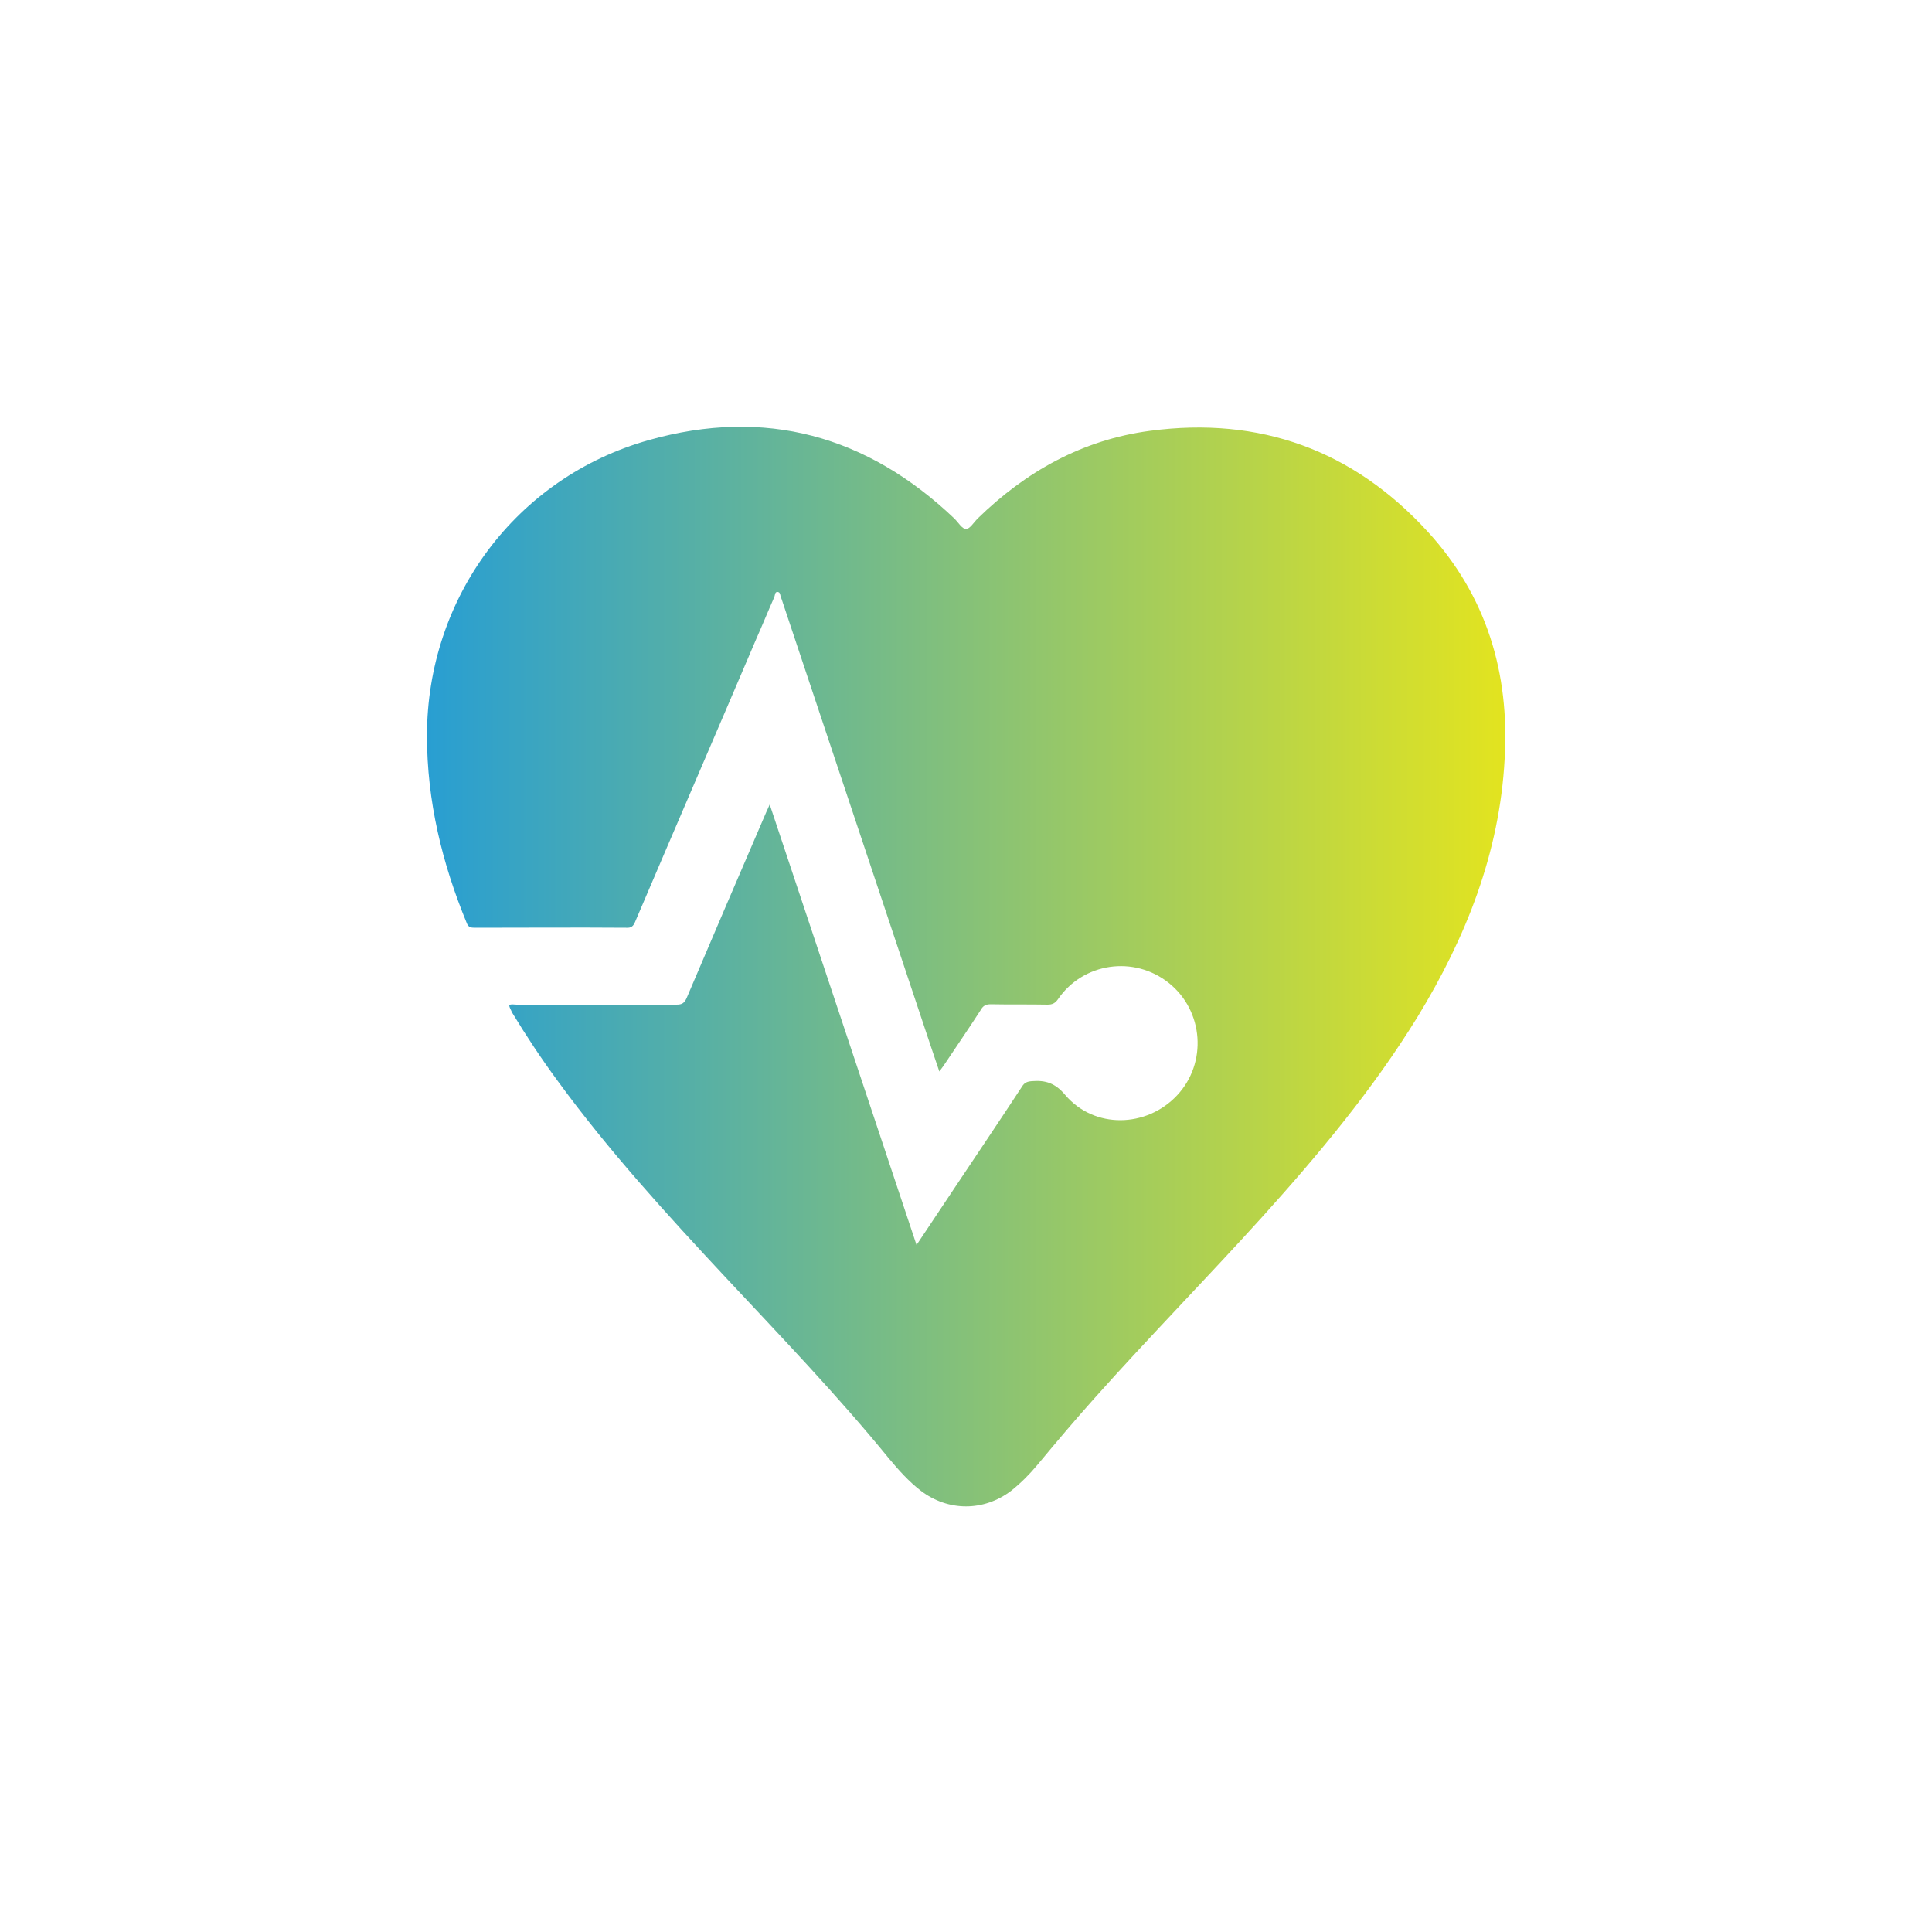 <?xml version="1.0" encoding="utf-8"?>
<!-- Generator: Adobe Illustrator 22.0.1, SVG Export Plug-In . SVG Version: 6.00 Build 0)  -->
<svg version="1.1" id="Layer_1" xmlns="http://www.w3.org/2000/svg" xmlns:xlink="http://www.w3.org/1999/xlink" x="0px" y="0px"
	 viewBox="0 0 500 500" style="enable-background:new 0 0 500 500;" xml:space="preserve">
<style type="text/css">
	.st0{clip-path:url(#SVGID_2_);fill:url(#SVGID_3_);}
</style>
<g>
	<defs>
		<path id="SVGID_1_" d="M131.8,260.1c0.6-0.3,1.2-0.1,1.9-0.1c13.8,0,27.6,0,41.4,0c1.4,0,2-0.4,2.6-1.7
			c6.8-16,13.7-32.1,20.6-48.1c0.2-0.5,0.5-1,0.9-2c12.7,38.1,25.3,75.9,38,114c3.5-5.2,6.7-10.1,10-15c5.8-8.7,11.6-17.3,17.3-26
			c0.6-1,1.3-1.3,2.5-1.4c3.6-0.3,6.1,0.5,8.7,3.6c7.5,8.8,21,8.5,28.9,0.1c7.9-8.4,6.9-21.9-2.1-29.1c-9-7.2-22.2-5.3-28.7,4.2
			c-0.7,1-1.4,1.4-2.7,1.4c-4.9-0.1-9.8,0-14.7-0.1c-1.3,0-2,0.4-2.6,1.5c-3.1,4.8-6.4,9.6-9.6,14.4c-0.3,0.4-0.6,0.8-1.1,1.5
			c-1.4-4.1-2.7-8-4-11.9c-12.3-36.8-24.5-73.5-36.8-110.3c-0.1-0.2-0.1-0.3-0.2-0.5c-0.2-0.5-0.1-1.3-0.8-1.4
			c-0.8-0.1-0.7,0.8-0.9,1.3c-1.6,3.6-3.1,7.3-4.7,10.9c-10.4,24.4-20.9,48.7-31.3,73.1c-0.5,1.2-1,1.7-2.4,1.6
			c-13-0.1-26.1,0-39.1,0c-1,0-1.7-0.1-2.1-1.2c-6.4-15.5-10.3-31.6-10.3-48.5c0-35.7,23-66.8,57.4-76.5
			c30.1-8.5,56.5-1.2,79.1,20.3c1,1,2,2.7,3,2.7c1,0,2-1.7,3-2.7c12.5-12.2,27.2-20.4,44.6-22.7c28.4-3.8,52.6,5,71.9,26.1
			c15.2,16.6,21.2,36.5,19.9,58.8c-1.3,24.3-10,46.2-22.5,66.7c-11.5,18.7-25.5,35.5-40.2,51.8c-14.3,15.8-29.2,31-43.4,46.9
			c-5.1,5.7-10,11.5-14.9,17.4c-2,2.4-4.2,4.6-6.7,6.6c-7.1,5.4-16.3,5.4-23.4,0c-3.1-2.4-5.7-5.3-8.2-8.3
			c-13.3-16.3-27.9-31.5-42.3-46.9c-15.2-16.3-30.3-32.8-43.5-50.9c-4.2-5.7-8.1-11.6-11.8-17.7
			C132.2,261.2,131.8,260.8,131.8,260.1z"/>
	</defs>
	<clipPath id="SVGID_2_">
		<use xlink:href="#SVGID_1_"  style="overflow:visible;"/>
	</clipPath>
	
		<linearGradient id="SVGID_3_" gradientUnits="userSpaceOnUse" x1="-46.306" y1="676.17" x2="-41.334" y2="676.17" gradientTransform="matrix(62.075 0 0 -62.075 2968.077 42223.742)">
		<stop  offset="0" style="stop-color:#1D9ADD"/>
		<stop  offset="1" style="stop-color:#EBE717"/>
	</linearGradient>
	<rect x="91" y="103" class="st0" width="313.9" height="295.7"/>
</g>
</svg>
